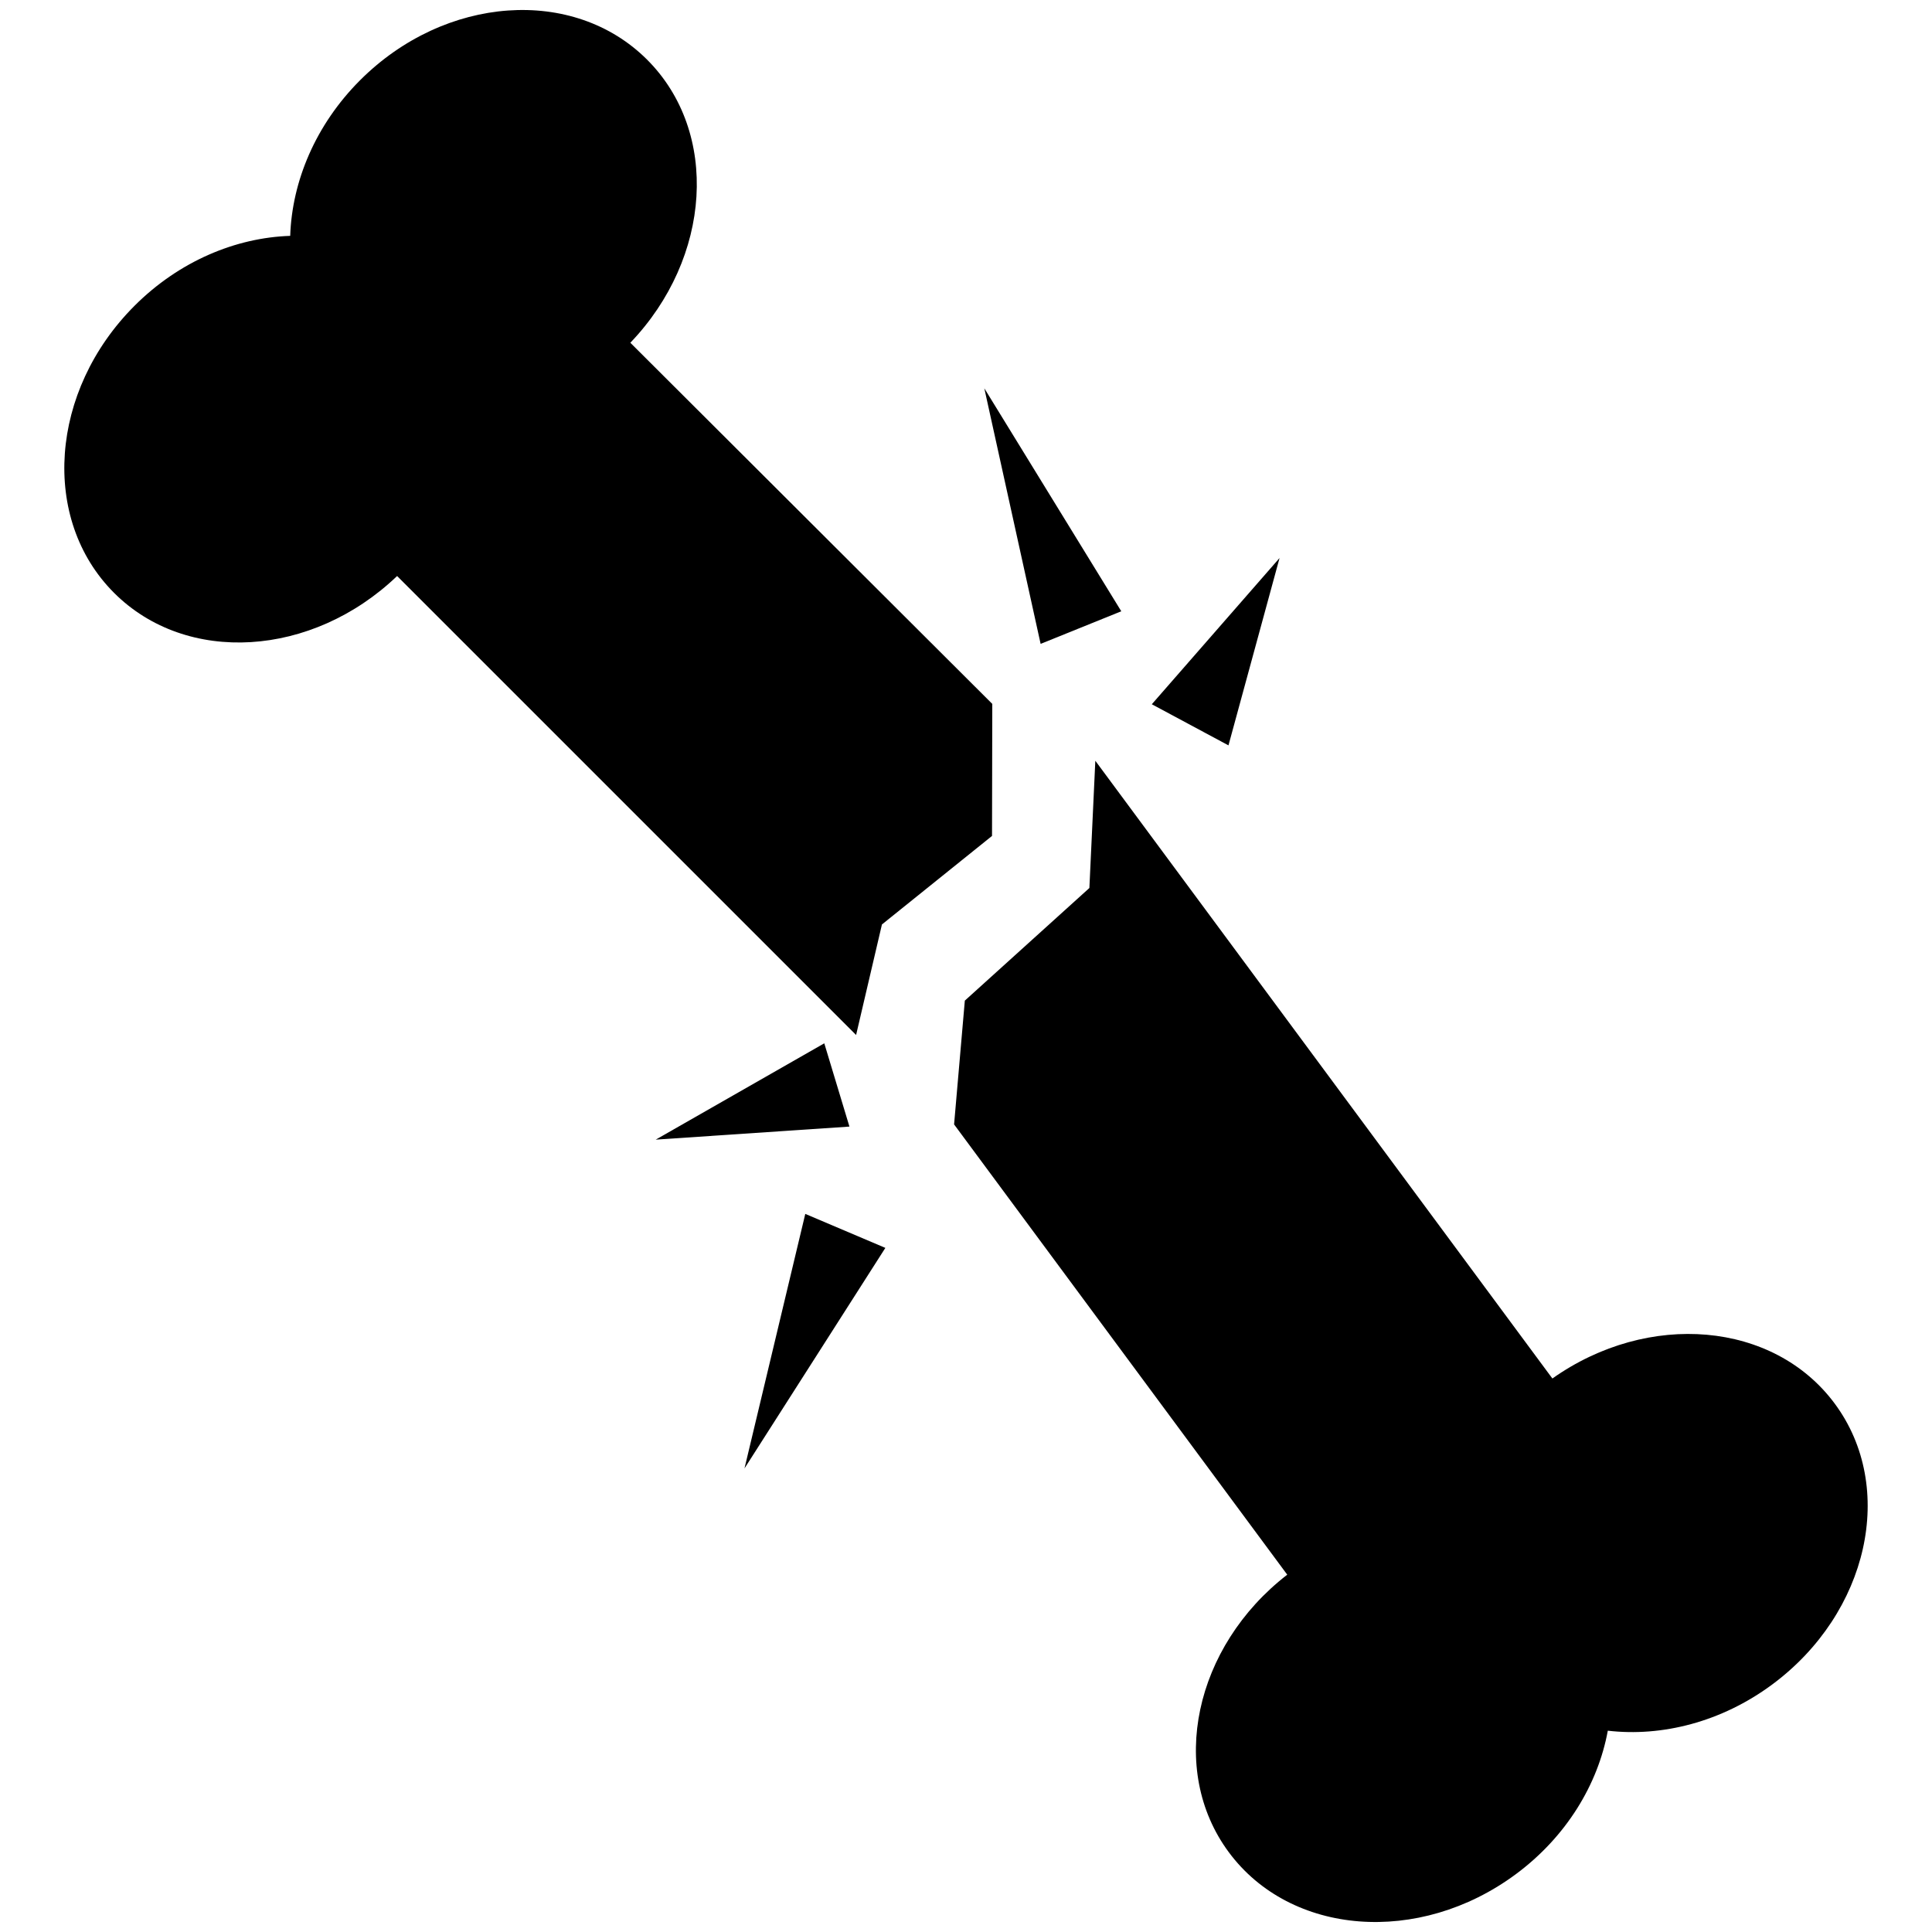 <?xml version="1.0" encoding="utf-8"?>
<!-- Generator: Adobe Illustrator 16.0.0, SVG Export Plug-In . SVG Version: 6.00 Build 0)  -->
<!DOCTYPE svg PUBLIC "-//W3C//DTD SVG 1.1//EN" "http://www.w3.org/Graphics/SVG/1.1/DTD/svg11.dtd">
<svg version="1.1" id="Layer_1" xmlns="http://www.w3.org/2000/svg" xmlns:xlink="http://www.w3.org/1999/xlink" x="0px" y="0px"
	 width="96px" height="96px" viewBox="0 0 96 96" enable-background="new 0 0 96 96" xml:space="preserve">
<g>
	<path d="M43.823,45.936l5.47-4.399l0.013-6.561L31.321,17.031c4.042-4.22,4.438-10.463,0.836-14.064
		C28.5-0.69,22.113-0.234,17.893,3.986c-2.217,2.217-3.384,5.031-3.473,7.734c-2.703,0.088-5.517,1.256-7.734,3.473
		C2.465,19.414,2.009,25.8,5.667,29.458c3.602,3.602,9.845,3.206,14.065-0.836l22.807,22.806L43.823,45.936z"/>
	<path d="M91.17,69.749c-3.029-4.094-9.263-4.625-14.033-1.252L54.426,37.802l-0.295,6.322l-6.189,5.596l-0.534,6.151l16.554,22.374
		c-4.622,3.576-5.936,9.692-2.907,13.786c3.077,4.159,9.46,4.651,14.258,1.102c2.521-1.865,4.091-4.475,4.578-7.136
		c2.687,0.312,5.643-0.426,8.163-2.291C92.851,80.156,94.247,73.908,91.17,69.749z"/>
	<polygon points="36.993,72.965 43.993,62.007 40.014,60.318 	"/>
	<polygon points="40.958,51.842 32.583,56.628 42.208,55.979 	"/>
	<polygon points="55.716,30.374 48.91,19.294 51.708,31.994 	"/>
	<polygon points="63.58,27.728 57.233,34.994 61.042,37.037 	"/>
</g>
</svg>
